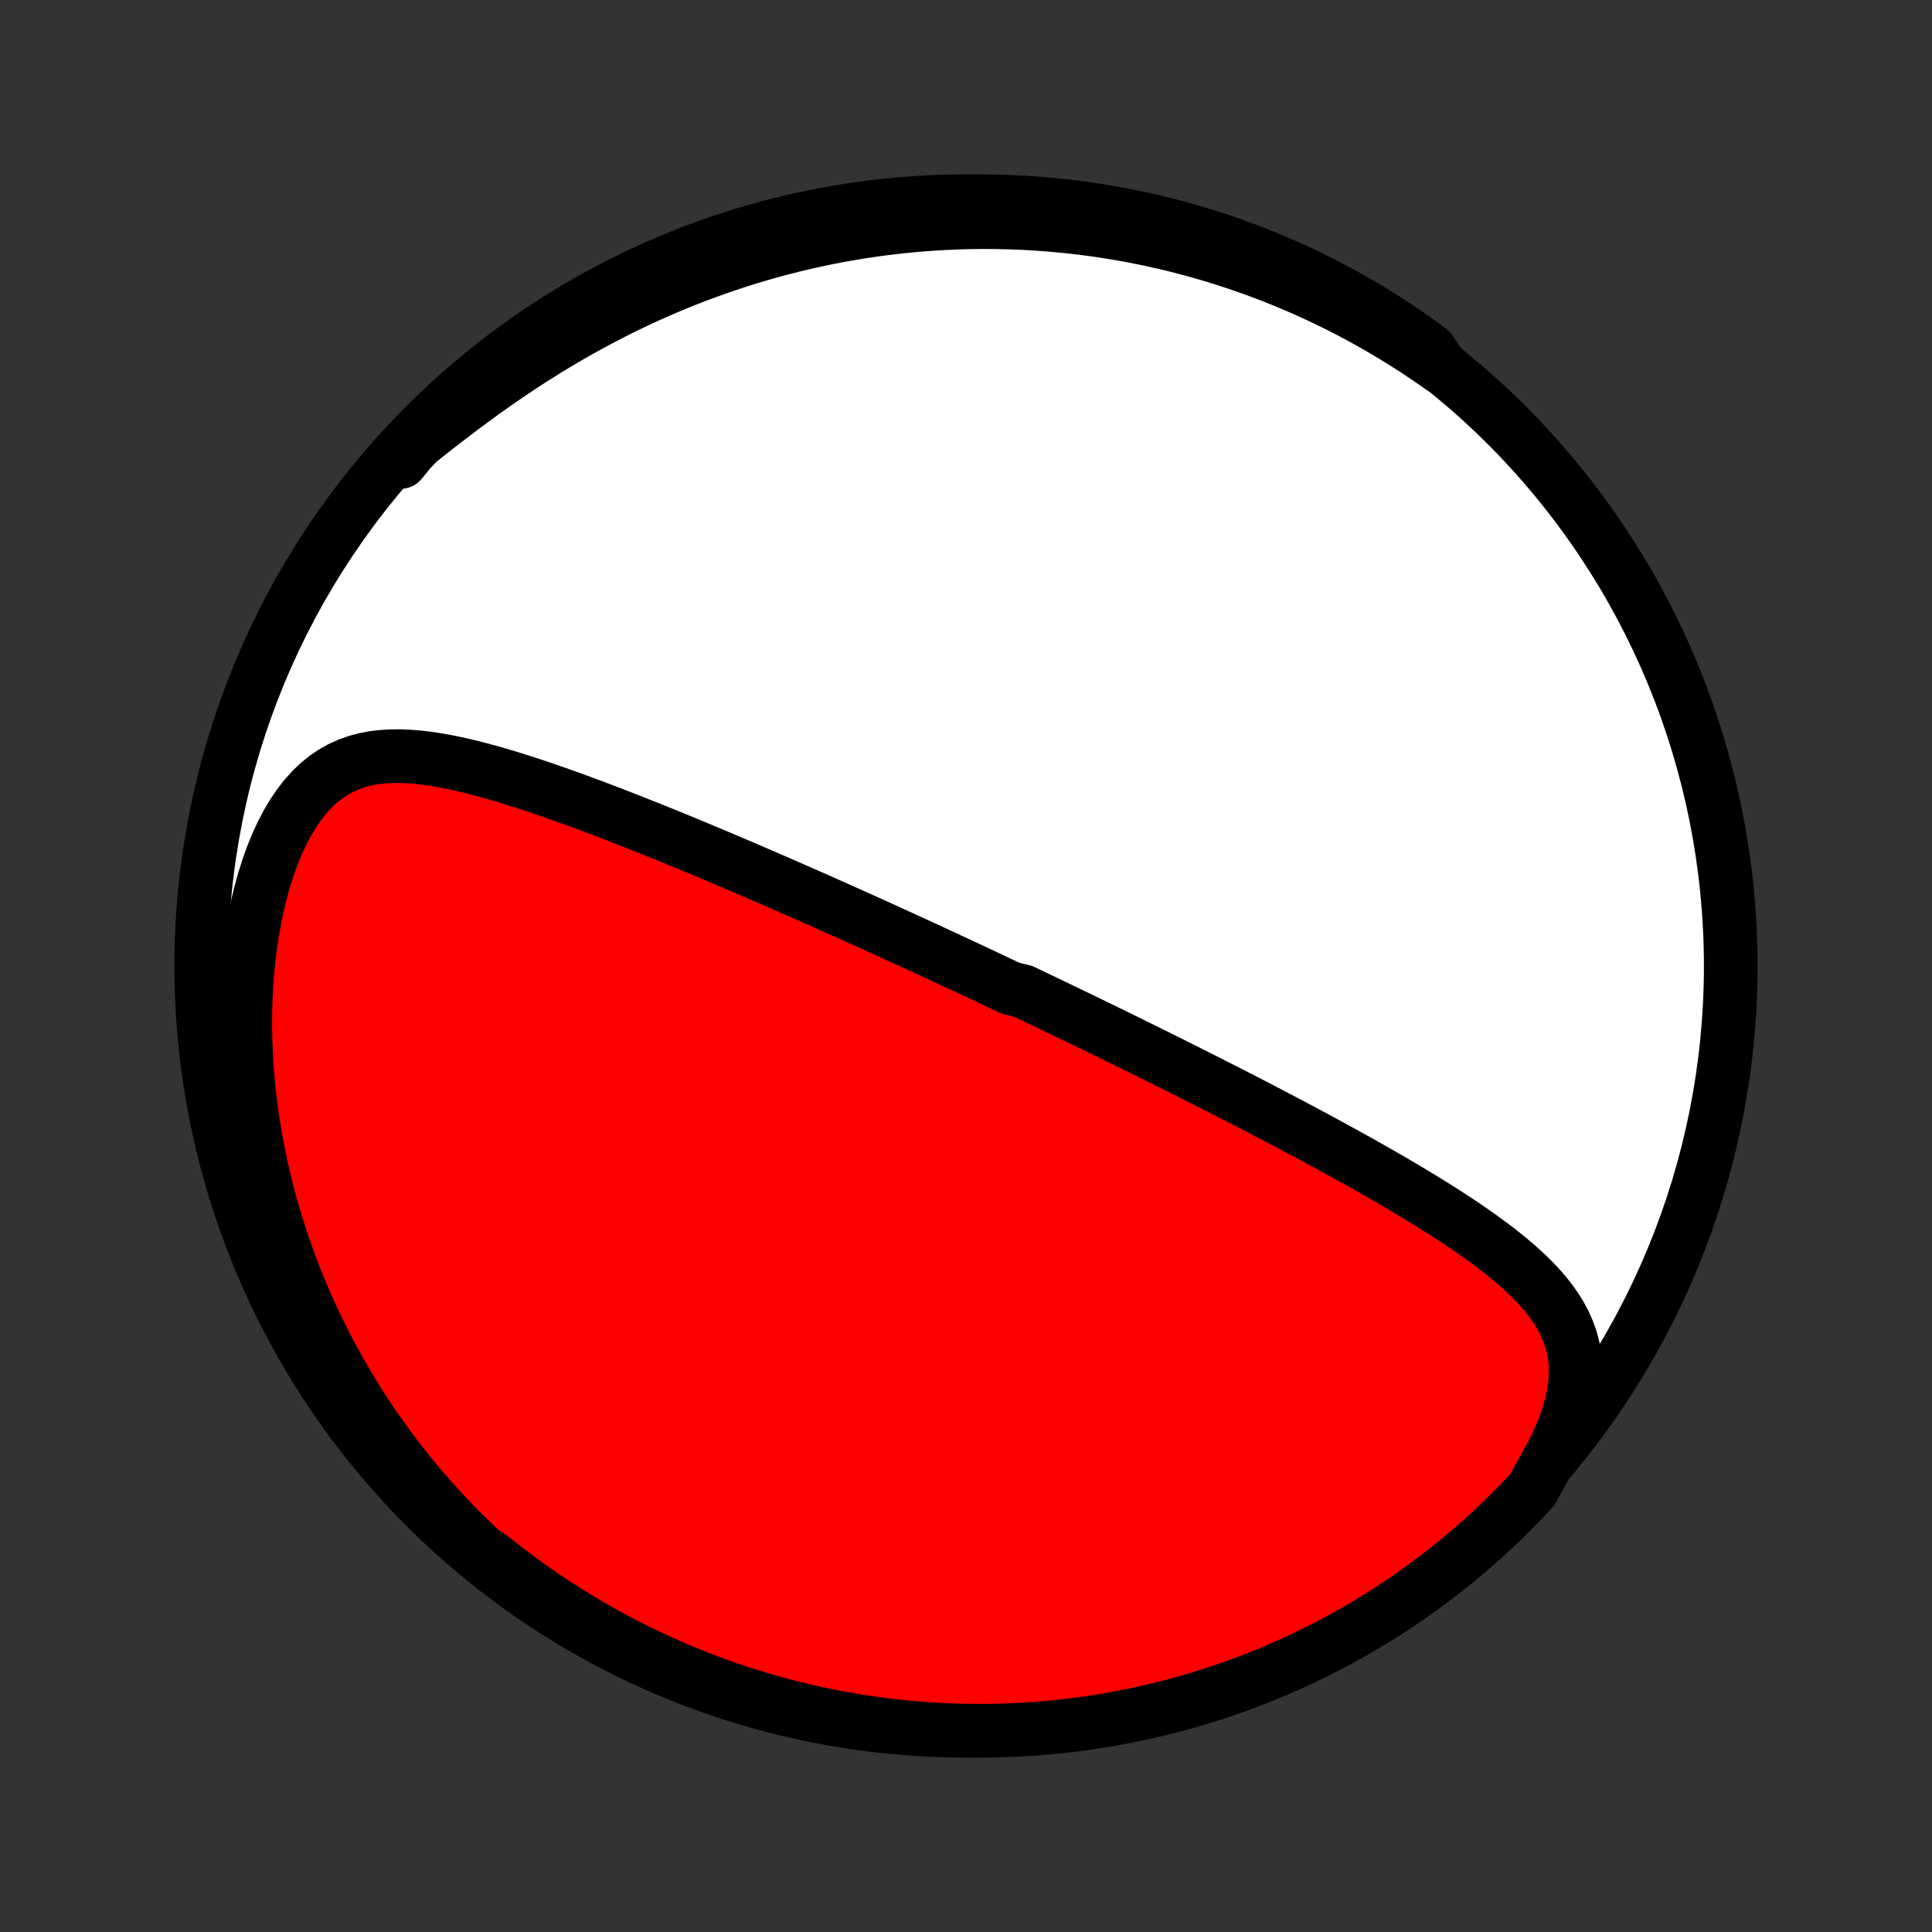 <?xml version="1.0" encoding="utf-8" standalone="no"?>
<!DOCTYPE svg PUBLIC "-//W3C//DTD SVG 1.1//EN"
  "http://www.w3.org/Graphics/SVG/1.1/DTD/svg11.dtd">
<!-- Created with matplotlib (http://matplotlib.org/) -->
<svg height="72pt" version="1.1" viewBox="0 0 72 72" width="72pt" xmlns="http://www.w3.org/2000/svg" xmlns:xlink="http://www.w3.org/1999/xlink">
 <rect x="0" y="0" width="72" height="72" fill="#333333" stroke="none"/>
 <defs>
  <style type="text/css">
*{stroke-linecap:butt;stroke-linejoin:round;}
  </style>
 </defs>
 <g id="figure_1">
  <g id="patch_1">
   <path d="
M0 72
L72 72
L72 0
L0 0
z
" style="fill:none;"/>
  </g>
  <g id="axes_1">
   <g id="PatchCollection_1">
    <defs>
     <path d="
M36 -7.5
C43.558 -7.5 50.808 -10.503 56.153 -15.848
C61.497 -21.192 64.5 -28.442 64.5 -36
C64.5 -43.558 61.497 -50.808 56.153 -56.153
C50.808 -61.497 43.558 -64.5 36 -64.5
C28.442 -64.5 21.192 -61.497 15.848 -56.153
C10.503 -50.808 7.5 -43.558 7.5 -36
C7.5 -28.442 10.503 -21.192 15.848 -15.848
C21.192 -10.503 28.442 -7.5 36 -7.5
z
" id="C0_0_a811fe30f3"/>
     <path d="
M57.696 -17.557
L57.923 -17.986
L58.124 -18.412
L58.297 -18.831
L58.441 -19.242
L58.556 -19.644
L58.64 -20.035
L58.694 -20.414
L58.718 -20.78
L58.714 -21.132
L58.681 -21.471
L58.622 -21.797
L58.538 -22.109
L58.431 -22.409
L58.303 -22.698
L58.155 -22.975
L57.99 -23.242
L57.81 -23.5
L57.615 -23.749
L57.408 -23.991
L57.19 -24.225
L56.962 -24.453
L56.725 -24.675
L56.481 -24.892
L56.23 -25.104
L55.974 -25.311
L55.712 -25.515
L55.446 -25.714
L55.177 -25.91
L54.904 -26.103
L54.629 -26.292
L54.351 -26.478
L54.072 -26.662
L53.792 -26.843
L53.51 -27.021
L53.228 -27.197
L52.945 -27.37
L52.662 -27.541
L52.379 -27.71
L52.097 -27.877
L51.815 -28.042
L51.533 -28.205
L51.252 -28.365
L50.972 -28.524
L50.693 -28.681
L50.415 -28.836
L50.138 -28.989
L49.862 -29.141
L49.588 -29.291
L49.315 -29.439
L49.044 -29.586
L48.774 -29.731
L48.505 -29.874
L48.238 -30.016
L47.972 -30.157
L47.708 -30.296
L47.446 -30.433
L47.185 -30.57
L46.925 -30.705
L46.667 -30.838
L46.411 -30.971
L46.156 -31.102
L45.902 -31.232
L45.65 -31.361
L45.4 -31.488
L45.15 -31.615
L44.902 -31.741
L44.656 -31.865
L44.41 -31.988
L44.166 -32.111
L43.924 -32.233
L43.682 -32.353
L43.441 -32.473
L43.202 -32.592
L42.964 -32.711
L42.726 -32.828
L42.49 -32.945
L42.254 -33.061
L42.02 -33.176
L41.786 -33.291
L41.553 -33.405
L41.321 -33.518
L41.089 -33.631
L40.858 -33.744
L40.628 -33.855
L40.398 -33.967
L40.169 -34.078
L39.94 -34.188
L39.711 -34.298
L39.483 -34.408
L39.255 -34.518
L39.027 -34.627
L38.8 -34.736
L38.572 -34.844
L38.345 -34.953
L38.118 -35.061
L37.663 -35.169
L37.435 -35.277
L37.208 -35.384
L36.98 -35.492
L36.751 -35.599
L36.523 -35.707
L36.294 -35.815
L36.064 -35.922
L35.834 -36.029
L35.603 -36.137
L35.372 -36.244
L35.14 -36.352
L34.908 -36.46
L34.674 -36.568
L34.44 -36.676
L34.205 -36.784
L33.969 -36.893
L33.731 -37.001
L33.493 -37.11
L33.254 -37.219
L33.013 -37.329
L32.772 -37.439
L32.529 -37.549
L32.284 -37.659
L32.039 -37.77
L31.791 -37.881
L31.543 -37.993
L31.292 -38.105
L31.041 -38.217
L30.787 -38.33
L30.532 -38.444
L30.275 -38.557
L30.016 -38.672
L29.755 -38.786
L29.492 -38.901
L29.228 -39.017
L28.961 -39.133
L28.692 -39.25
L28.422 -39.367
L28.148 -39.485
L27.873 -39.603
L27.596 -39.722
L27.316 -39.841
L27.034 -39.961
L26.75 -40.081
L26.463 -40.202
L26.174 -40.323
L25.883 -40.444
L25.589 -40.566
L25.293 -40.688
L24.994 -40.81
L24.693 -40.932
L24.39 -41.055
L24.084 -41.178
L23.775 -41.3
L23.465 -41.423
L23.152 -41.545
L22.836 -41.667
L22.519 -41.789
L22.199 -41.91
L21.877 -42.03
L21.553 -42.15
L21.228 -42.268
L20.9 -42.385
L20.571 -42.501
L20.24 -42.615
L19.907 -42.727
L19.573 -42.836
L19.238 -42.943
L18.902 -43.047
L18.566 -43.147
L18.228 -43.243
L17.89 -43.334
L17.552 -43.421
L17.214 -43.501
L16.877 -43.575
L16.54 -43.641
L16.204 -43.699
L15.87 -43.747
L15.537 -43.784
L15.207 -43.809
L14.879 -43.821
L14.554 -43.818
L14.233 -43.797
L13.917 -43.759
L13.605 -43.7
L13.299 -43.618
L12.999 -43.513
L12.706 -43.382
L12.421 -43.224
L12.144 -43.037
L11.877 -42.822
L11.62 -42.577
L11.374 -42.304
L11.139 -42.002
L10.916 -41.673
L10.705 -41.318
L10.507 -40.939
L10.322 -40.538
L10.151 -40.118
L9.993 -39.679
L9.848 -39.224
L9.717 -38.755
L9.6 -38.275
L9.497 -37.784
L9.407 -37.284
L9.33 -36.777
L9.267 -36.265
L9.216 -35.748
L9.179 -35.227
L9.154 -34.705
L9.141 -34.181
L9.141 -33.657
L9.152 -33.134
L9.175 -32.611
L9.208 -32.091
L9.253 -31.574
L9.308 -31.059
L9.373 -30.548
L9.449 -30.041
L9.533 -29.539
L9.627 -29.041
L9.73 -28.549
L9.841 -28.061
L9.96 -27.58
L10.087 -27.104
L10.222 -26.634
L10.364 -26.171
L10.513 -25.714
L10.669 -25.263
L10.831 -24.819
L10.999 -24.381
L11.174 -23.95
L11.354 -23.526
L11.539 -23.108
L11.729 -22.697
L11.925 -22.292
L12.125 -21.894
L12.33 -21.503
L12.539 -21.119
L12.752 -20.74
L12.97 -20.369
L13.191 -20.003
L13.416 -19.645
L13.644 -19.292
L13.876 -18.945
L14.112 -18.605
L14.35 -18.271
L14.591 -17.943
L14.836 -17.62
L15.083 -17.304
L15.333 -16.993
L15.586 -16.688
L15.841 -16.389
L16.099 -16.095
L16.36 -15.806
L16.623 -15.523
L16.888 -15.244
L17.156 -14.971
L17.426 -14.704
L17.698 -14.441
L17.972 -14.183
L18.358 -13.93
L18.752 -13.616
L19.151 -13.312
L19.554 -13.014
L19.963 -12.724
L20.377 -12.44
L20.795 -12.164
L21.218 -11.895
L21.645 -11.633
L22.077 -11.379
L22.513 -11.132
L22.954 -10.893
L23.398 -10.661
L23.846 -10.438
L24.298 -10.222
L24.753 -10.013
L25.212 -9.813
L25.674 -9.621
L26.139 -9.437
L26.607 -9.26
L27.078 -9.092
L27.552 -8.932
L28.028 -8.781
L28.507 -8.638
L28.988 -8.503
L29.471 -8.376
L29.956 -8.258
L30.443 -8.148
L30.932 -8.047
L31.422 -7.954
L31.914 -7.87
L32.407 -7.794
L32.901 -7.727
L33.396 -7.669
L33.891 -7.619
L34.388 -7.578
L34.885 -7.546
L35.382 -7.522
L35.879 -7.507
L36.377 -7.5
L36.874 -7.502
L37.371 -7.513
L37.867 -7.533
L38.364 -7.561
L38.859 -7.598
L39.353 -7.644
L39.847 -7.698
L40.339 -7.761
L40.83 -7.832
L41.319 -7.912
L41.807 -8.001
L42.293 -8.098
L42.777 -8.204
L43.26 -8.318
L43.739 -8.44
L44.217 -8.571
L44.692 -8.71
L45.164 -8.858
L45.634 -9.014
L46.1 -9.178
L46.564 -9.35
L47.024 -9.53
L47.481 -9.719
L47.935 -9.915
L48.385 -10.119
L48.831 -10.332
L49.273 -10.552
L49.711 -10.78
L50.145 -11.015
L50.575 -11.258
L51 -11.509
L51.421 -11.767
L51.837 -12.032
L52.248 -12.305
L52.654 -12.585
L53.055 -12.872
L53.451 -13.166
L53.842 -13.467
L54.227 -13.775
L54.606 -14.09
L54.98 -14.412
L55.348 -14.74
L55.711 -15.074
L56.067 -15.415
L56.417 -15.762
L56.761 -16.115
L57.099 -16.475
z
" id="C0_1_037631db50"/>
     <path d="
M53.73 -58.292
L53.428 -58.505
L53.124 -58.712
L52.82 -58.915
L52.514 -59.113
L52.208 -59.306
L51.9 -59.495
L51.591 -59.679
L51.281 -59.859
L50.97 -60.035
L50.657 -60.206
L50.344 -60.373
L50.029 -60.535
L49.713 -60.694
L49.395 -60.848
L49.077 -60.998
L48.756 -61.145
L48.435 -61.287
L48.112 -61.425
L47.788 -61.559
L47.462 -61.69
L47.134 -61.816
L46.805 -61.939
L46.474 -62.057
L46.142 -62.172
L45.807 -62.283
L45.471 -62.39
L45.133 -62.493
L44.794 -62.592
L44.452 -62.688
L44.108 -62.779
L43.762 -62.867
L43.414 -62.95
L43.064 -63.03
L42.712 -63.105
L42.357 -63.177
L42 -63.244
L41.641 -63.307
L41.279 -63.366
L40.915 -63.421
L40.548 -63.471
L40.179 -63.517
L39.806 -63.559
L39.432 -63.596
L39.054 -63.628
L38.674 -63.656
L38.291 -63.679
L37.904 -63.697
L37.516 -63.71
L37.123 -63.718
L36.728 -63.721
L36.331 -63.719
L35.929 -63.711
L35.525 -63.697
L35.118 -63.678
L34.708 -63.653
L34.294 -63.622
L33.877 -63.585
L33.457 -63.542
L33.034 -63.492
L32.608 -63.436
L32.179 -63.373
L31.747 -63.303
L31.312 -63.227
L30.873 -63.143
L30.432 -63.051
L29.988 -62.952
L29.542 -62.846
L29.092 -62.731
L28.64 -62.609
L28.186 -62.478
L27.73 -62.339
L27.271 -62.191
L26.81 -62.035
L26.348 -61.87
L25.884 -61.697
L25.418 -61.514
L24.951 -61.322
L24.484 -61.121
L24.016 -60.91
L23.547 -60.691
L23.079 -60.462
L22.61 -60.224
L22.143 -59.978
L21.676 -59.722
L21.21 -59.457
L20.747 -59.184
L20.285 -58.902
L19.826 -58.613
L19.369 -58.316
L18.916 -58.012
L18.467 -57.702
L18.022 -57.386
L17.581 -57.065
L17.146 -56.741
L16.716 -56.413
L16.291 -56.085
L15.873 -55.756
L15.461 -55.429
L15.056 -55.105
L14.939 -54.786
L15.277 -55.201
L15.622 -55.566
L15.973 -55.925
L16.33 -56.277
L16.693 -56.624
L17.062 -56.964
L17.436 -57.298
L17.816 -57.625
L18.202 -57.946
L18.593 -58.26
L18.99 -58.567
L19.392 -58.867
L19.798 -59.16
L20.21 -59.447
L20.627 -59.726
L21.048 -59.998
L21.473 -60.263
L21.904 -60.52
L22.338 -60.77
L22.776 -61.012
L23.219 -61.247
L23.666 -61.474
L24.116 -61.693
L24.57 -61.904
L25.027 -62.108
L25.488 -62.303
L25.952 -62.49
L26.419 -62.67
L26.889 -62.841
L27.361 -63.004
L27.837 -63.159
L28.314 -63.306
L28.795 -63.444
L29.277 -63.574
L29.761 -63.696
L30.248 -63.809
L30.736 -63.913
L31.225 -64.01
L31.716 -64.097
L32.209 -64.176
L32.702 -64.247
L33.197 -64.309
L33.692 -64.362
L34.188 -64.406
L34.685 -64.442
L35.182 -64.47
L35.679 -64.488
L36.177 -64.498
L36.674 -64.499
L37.171 -64.492
L37.668 -64.476
L38.164 -64.451
L38.66 -64.418
L39.155 -64.376
L39.649 -64.325
L40.142 -64.266
L40.633 -64.198
L41.123 -64.121
L41.612 -64.036
L42.098 -63.942
L42.583 -63.84
L43.066 -63.729
L43.547 -63.61
L44.026 -63.483
L44.502 -63.347
L44.975 -63.202
L45.446 -63.05
L45.914 -62.889
L46.379 -62.72
L46.84 -62.543
L47.298 -62.358
L47.753 -62.165
L48.205 -61.964
L48.652 -61.755
L49.096 -61.538
L49.536 -61.313
L49.971 -61.081
L50.403 -60.84
L50.83 -60.593
L51.252 -60.338
L51.67 -60.075
L52.083 -59.805
L52.492 -59.528
L52.895 -59.244
L53.293 -58.953
z
" id="C0_2_6e216dc8fa"/>
    </defs>
    <g clip-path="url(#p1bffca34e9)">
     <use style="fill:#ffffff;stroke:#000000;stroke-width:2.0;" x="0.0" xlink:href="#C0_0_a811fe30f3" y="72.0"/>
    </g>
    <g clip-path="url(#p1bffca34e9)">
     <use style="fill:#ff0000;stroke:#000000;stroke-width:2.0;" x="0.0" xlink:href="#C0_1_037631db50" y="72.0"/>
    </g>
    <g clip-path="url(#p1bffca34e9)">
     <use style="fill:#ff0000;stroke:#000000;stroke-width:2.0;" x="0.0" xlink:href="#C0_2_6e216dc8fa" y="72.0"/>
    </g>
   </g>
  </g>
 </g>
 <defs>
  <clipPath id="p1bffca34e9">
   <rect height="72.0" width="72.0" x="0.0" y="0.0"/>
  </clipPath>
 </defs>
</svg>

